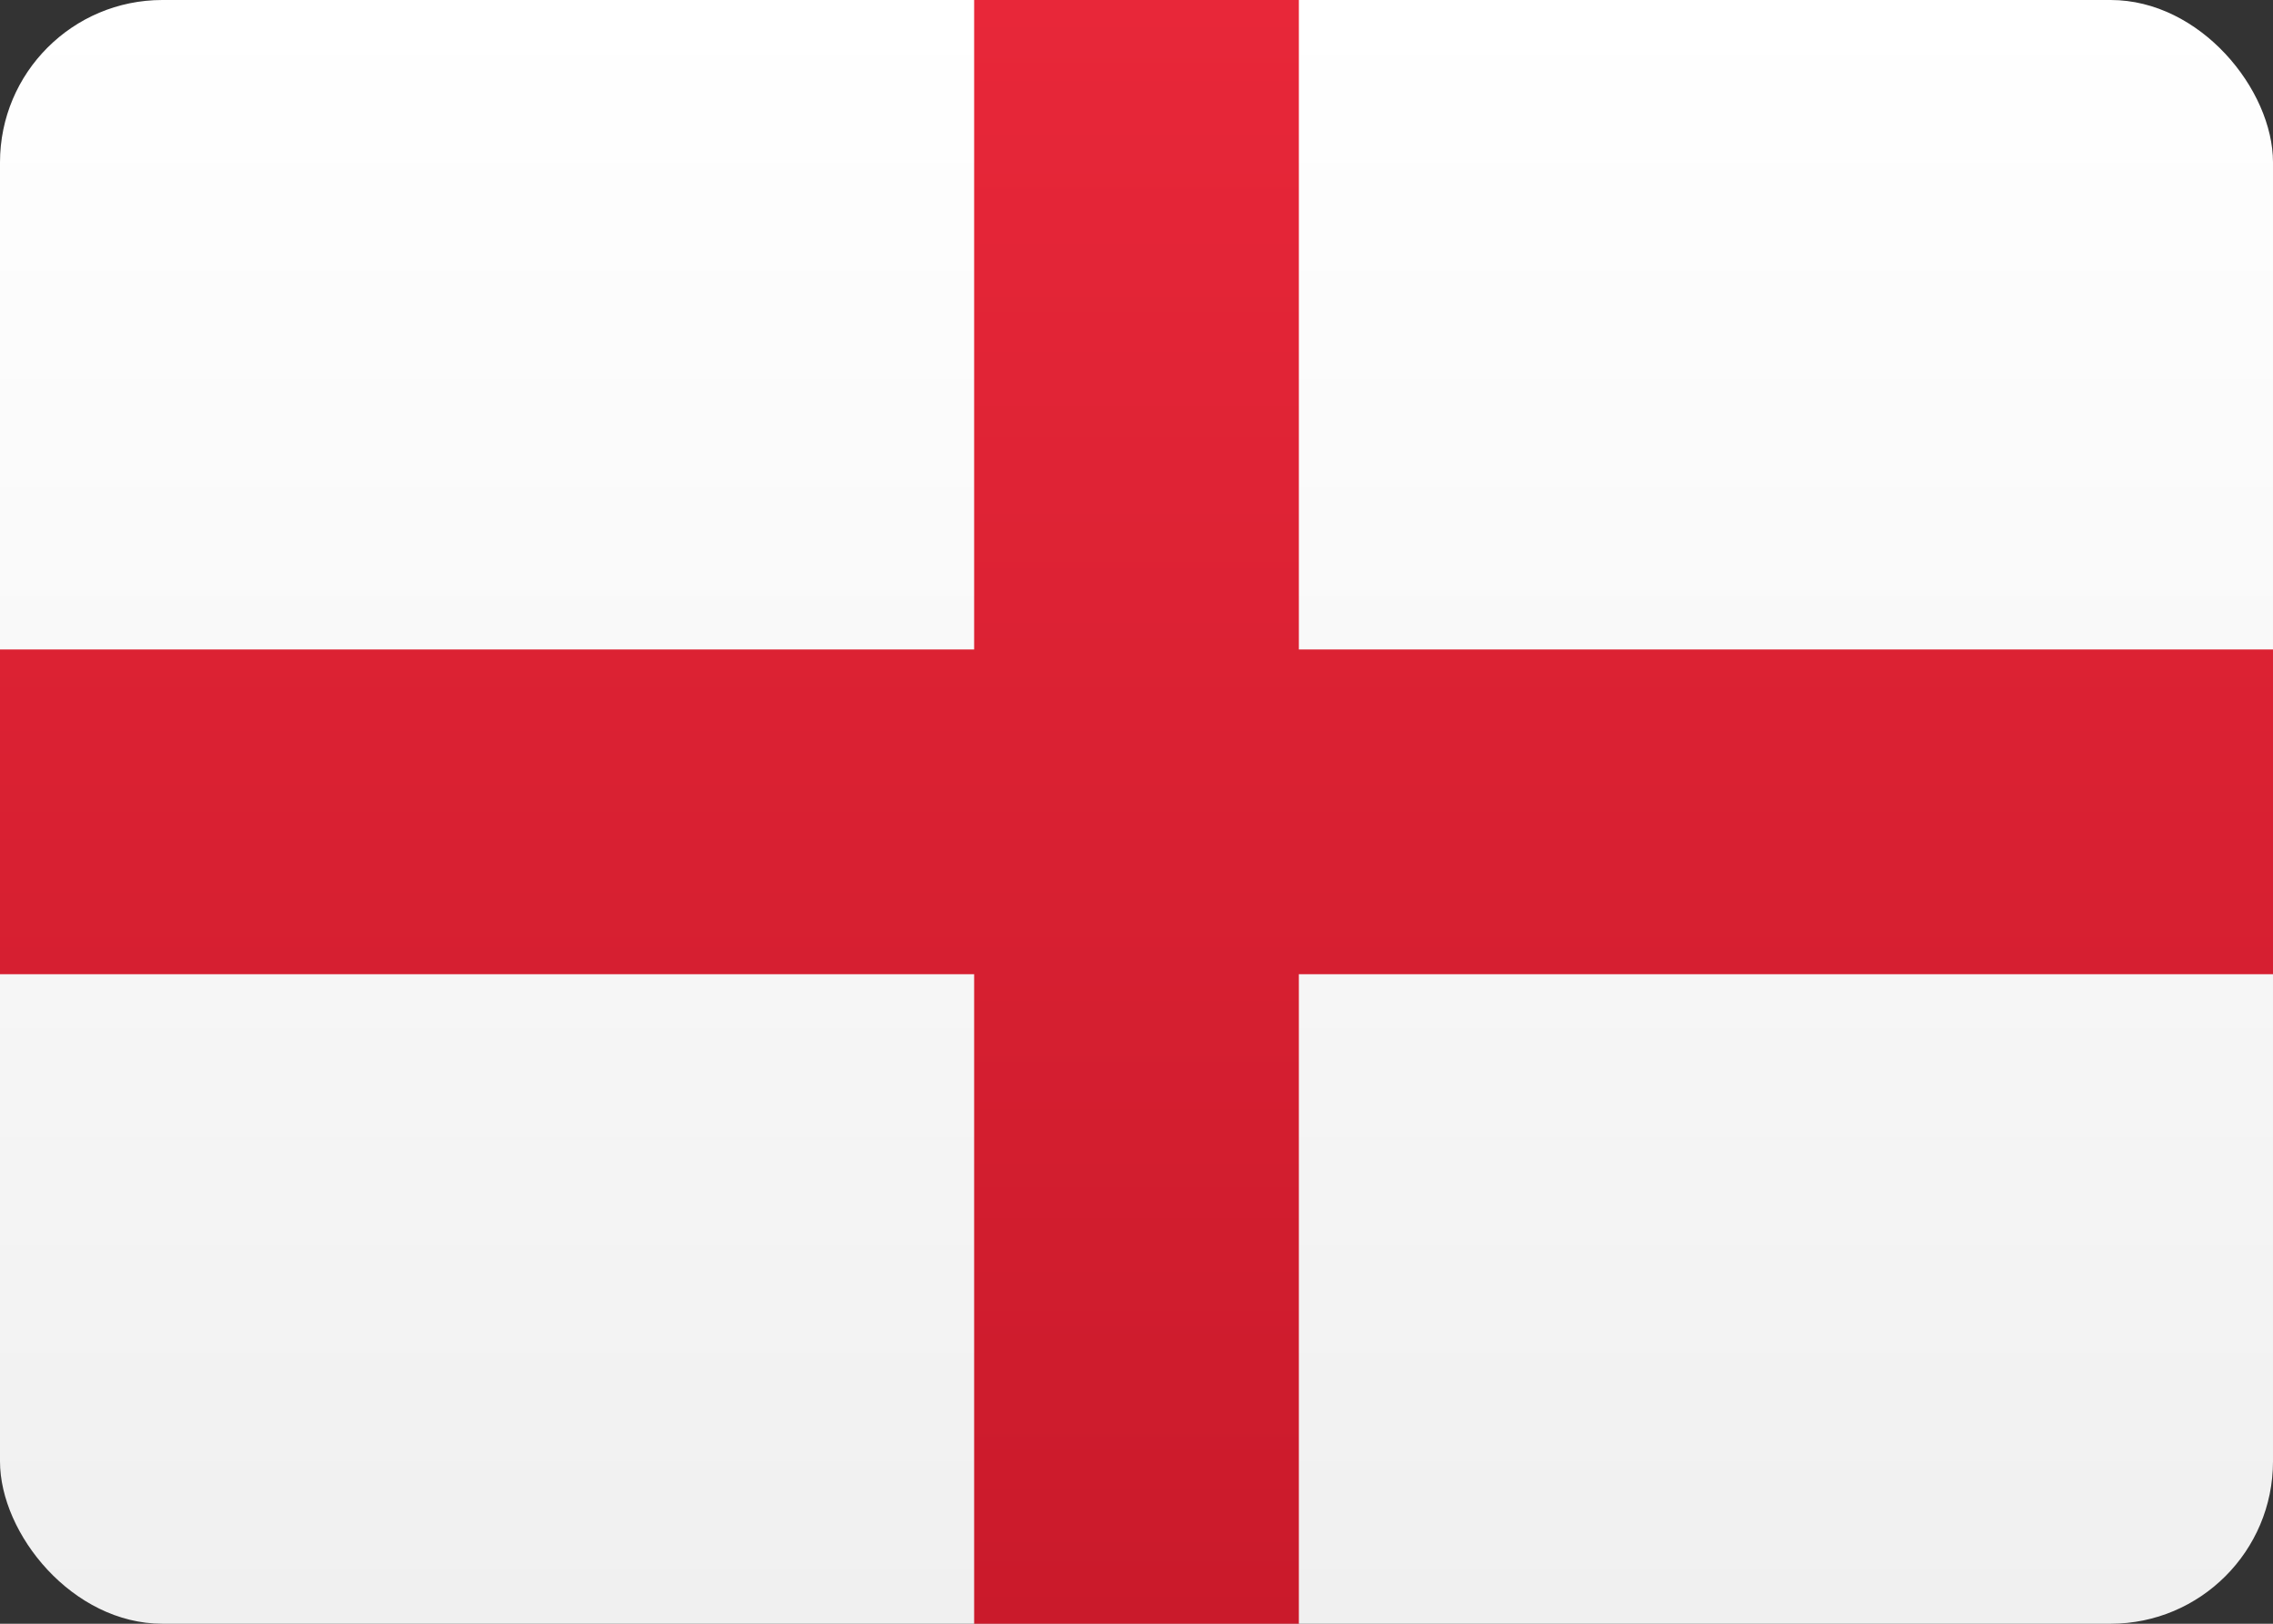 <svg fill="none" xmlns="http://www.w3.org/2000/svg" viewBox="0 0 28 20"><rect x="0" y="0" width="28" height="20" fill="#333333" stroke="none"/><g clip-path="url(#clip0_1310_7593)"><path d="M28 0H0V20H28V0Z" fill="url(#paint0_linear_1310_7593)"/><path fill-rule="evenodd" clip-rule="evenodd" d="M12 8H0V12H12V20H16V12H28V8H16V0H12V8Z" fill="url(#paint1_linear_1310_7593)"/></g><defs><linearGradient id="paint0_linear_1310_7593" x1="14" y1="0" x2="14" y2="20" gradientUnits="userSpaceOnUse"><stop stop-color="#FFFFFF"/><stop offset="1" stop-color="#F0F0F0"/></linearGradient><linearGradient id="paint1_linear_1310_7593" x1="14" y1="0" x2="14" y2="20" gradientUnits="userSpaceOnUse"><stop stop-color="#E82739"/><stop offset="1" stop-color="#CA1A2B"/></linearGradient><clipPath id="clip0_1310_7593"><rect width="28" height="20" rx="2" fill="white"/></clipPath></defs></svg>